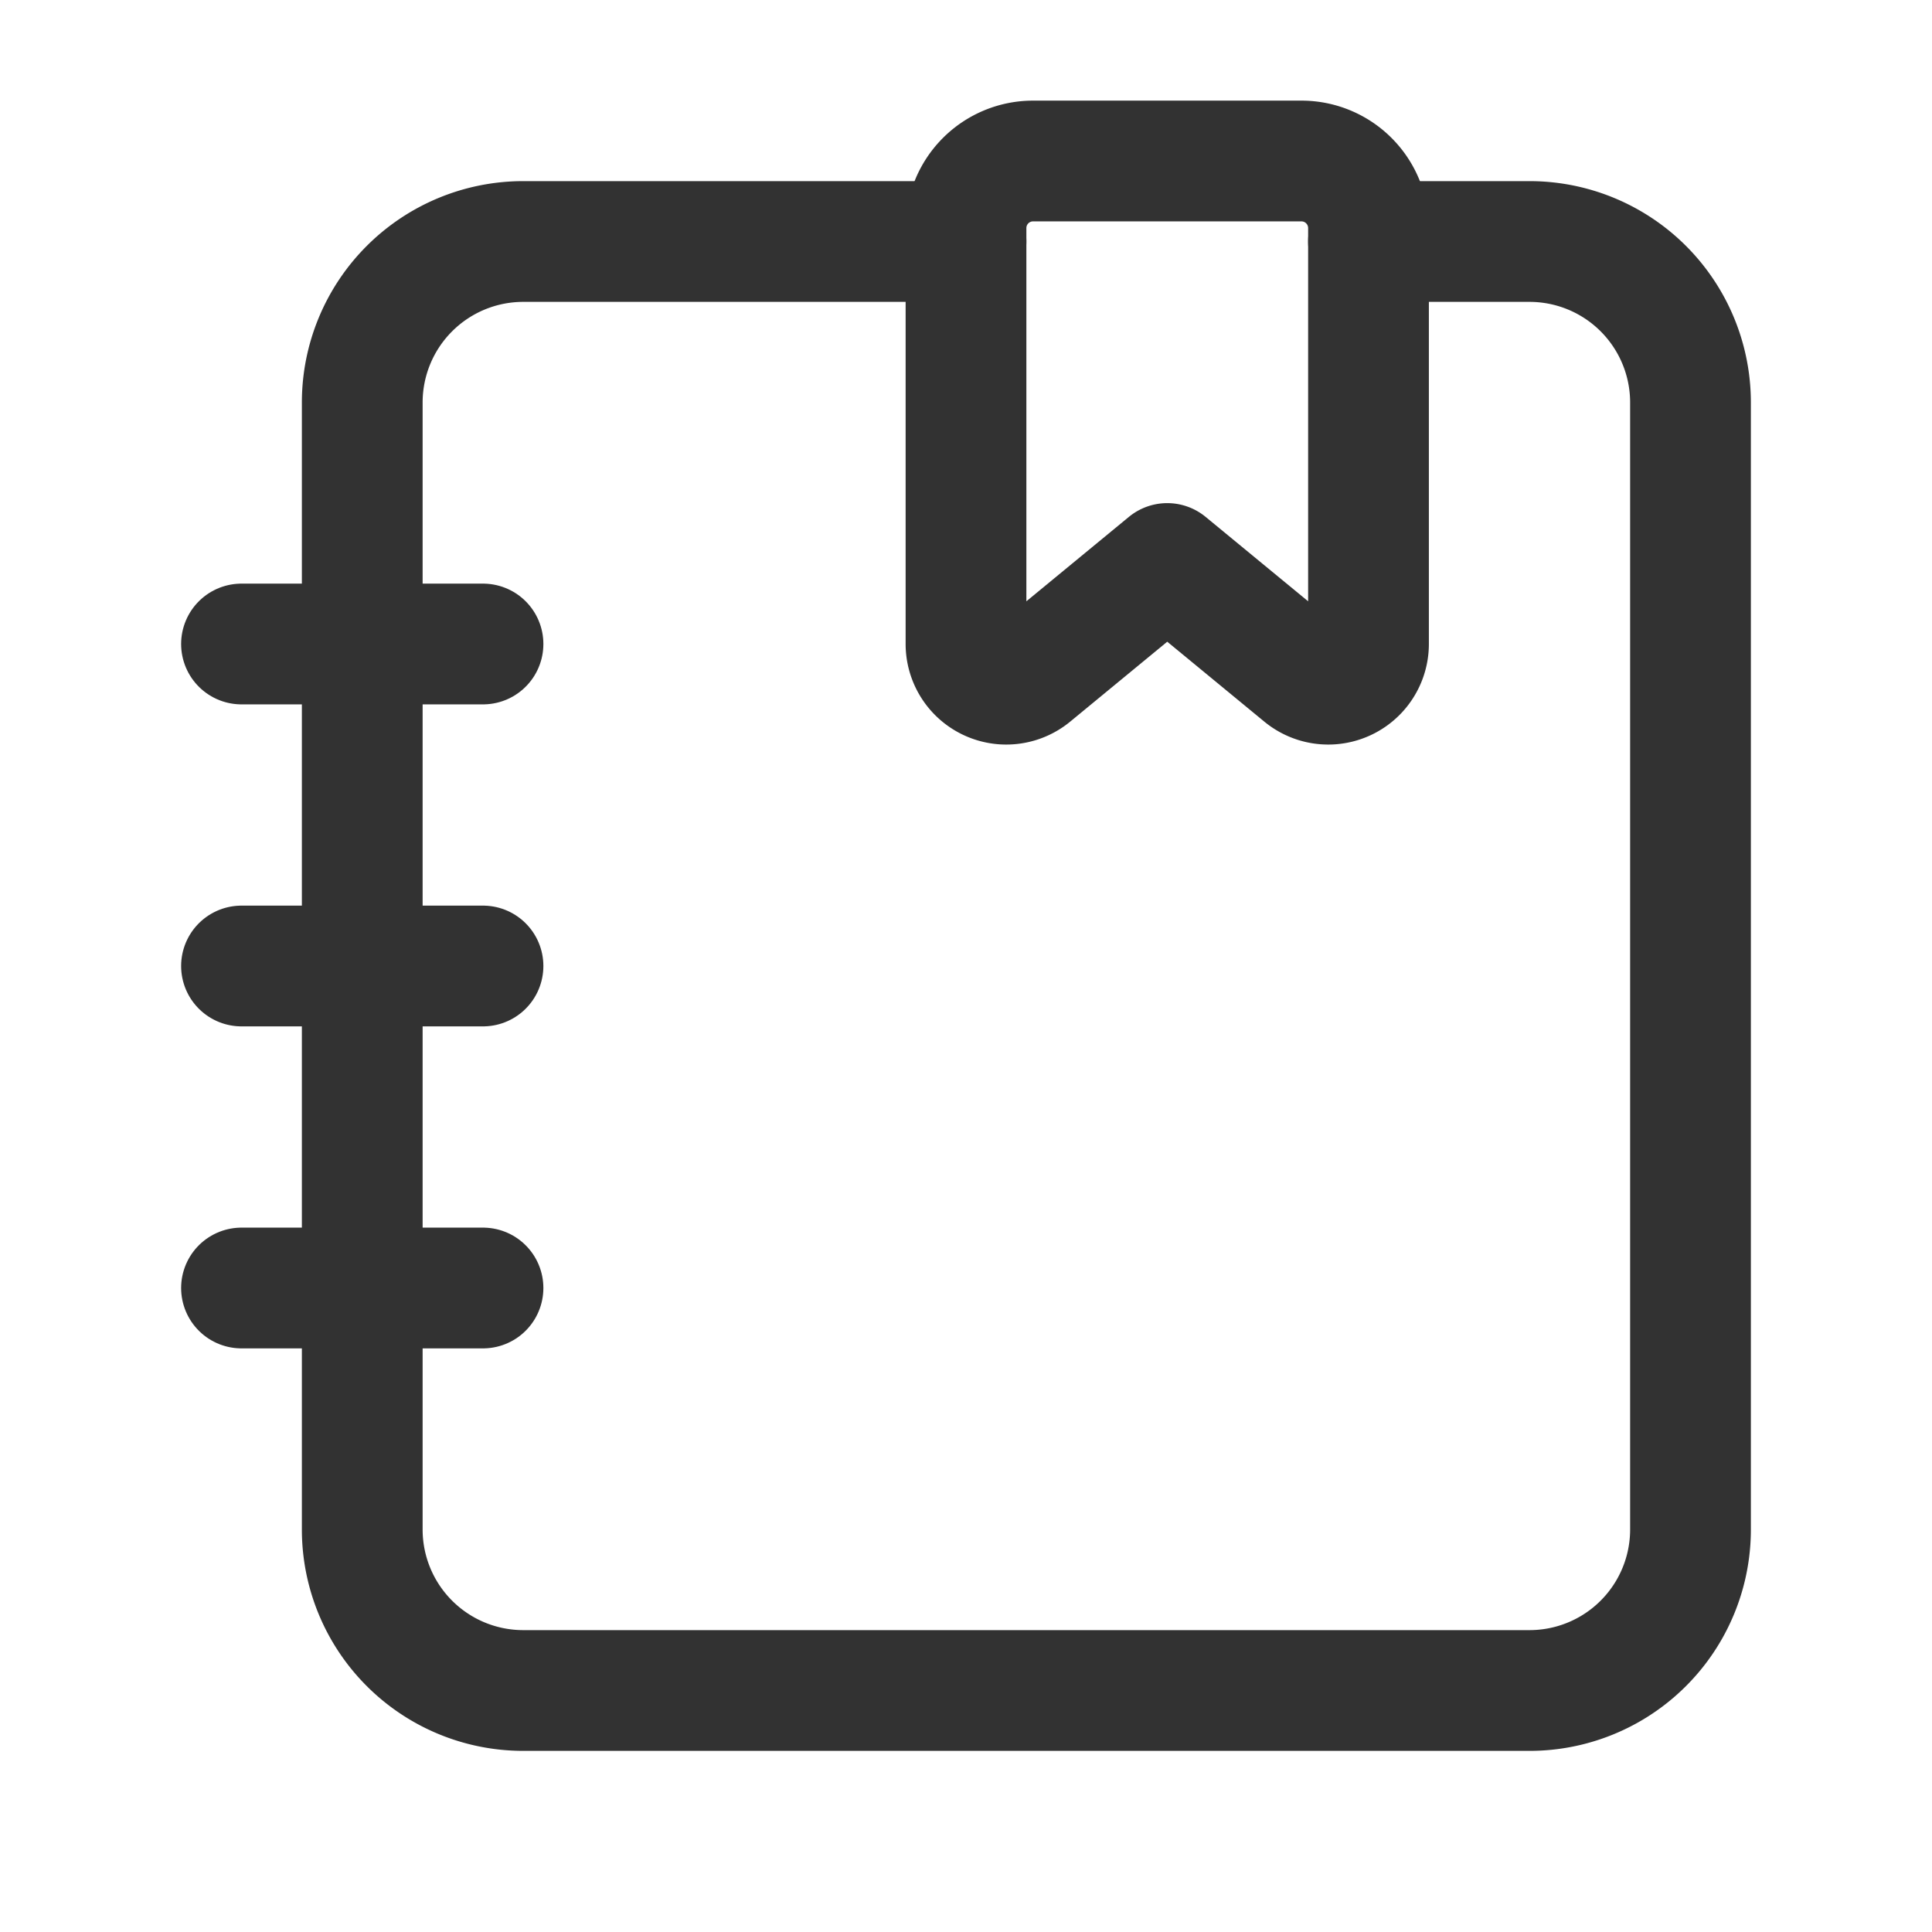 <svg xmlns="http://www.w3.org/2000/svg" viewBox="0 0 24 24"><line x1="3" y1="16" x2="6" y2="16" fill="none" stroke="#323232" stroke-linecap="round" stroke-linejoin="round" stroke-width="1.5"/><line x1="3" y1="8" x2="6" y2="8" fill="none" stroke="#323232" stroke-linecap="round" stroke-linejoin="round" stroke-width="1.5"/><line x1="3" y1="12" x2="6" y2="12" fill="none" stroke="#323232" stroke-linecap="round" stroke-linejoin="round" stroke-width="1.5"/><path d="M12,2.833V7.999a.5.5,0,0,0,.818.386L14.5,7l1.682,1.385A.5.5,0,0,0,17,7.999V2.833A.833.833,0,0,0,16.167,2H12.833A.833.833,0,0,0,12,2.833Z" fill="none" stroke="#323232" stroke-linecap="round" stroke-linejoin="round" stroke-width="1.5"/><path d="M17,3h2a2,2,0,0,1,2,2V19a2,2,0,0,1-2,2H6.5a2,2,0,0,1-2-2V5a2,2,0,0,1,2-2H12" fill="none" stroke="#323232" stroke-linecap="round" stroke-linejoin="round" stroke-width="1.5"/></svg>